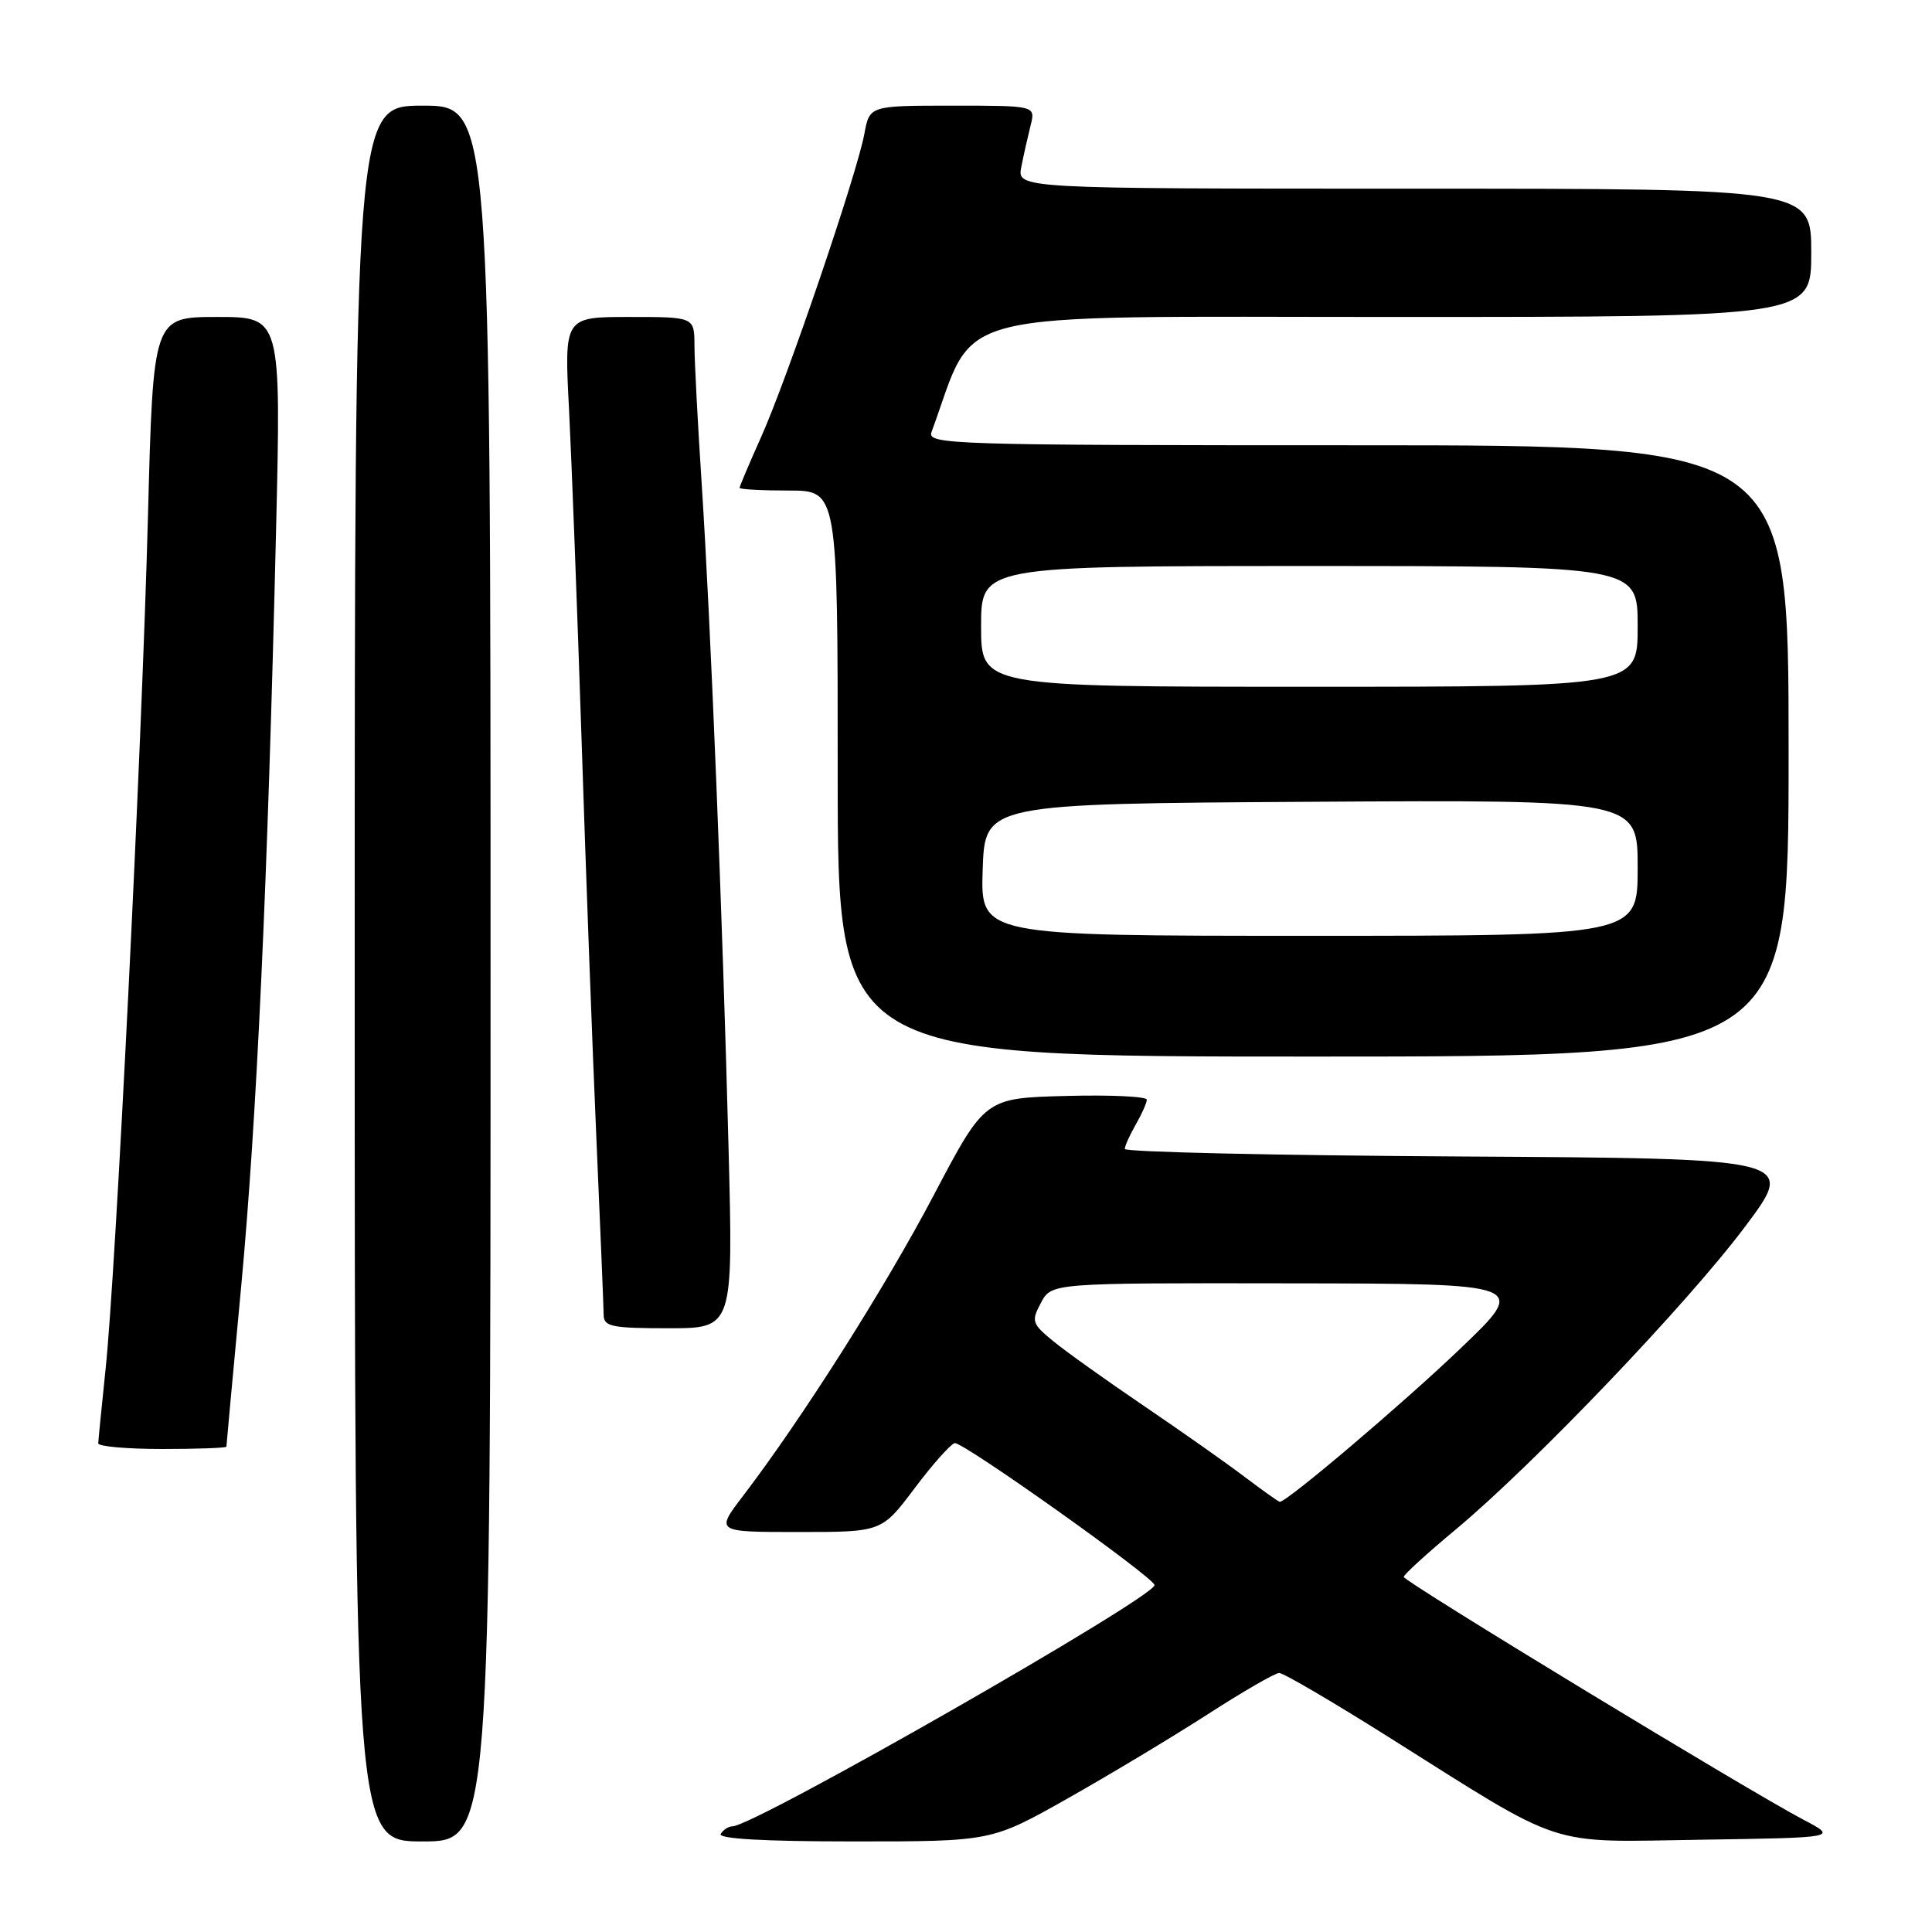 <?xml version="1.0" encoding="UTF-8" standalone="no"?>
<!DOCTYPE svg PUBLIC "-//W3C//DTD SVG 1.1//EN" "http://www.w3.org/Graphics/SVG/1.1/DTD/svg11.dtd" >
<svg xmlns="http://www.w3.org/2000/svg" xmlns:xlink="http://www.w3.org/1999/xlink" version="1.1" viewBox="0 0 256 256">
 <g >
 <path fill="currentColor"
d=" M 65.00 129.00 C 65.00 14.00 65.00 14.00 56.00 14.00 C 47.00 14.00 47.00 14.00 47.00 129.00 C 47.00 244.00 47.00 244.00 56.00 244.00 C 65.00 244.00 65.00 244.00 65.00 129.00 Z  M 141.44 238.32 C 146.97 235.20 155.32 230.18 160.00 227.17 C 164.68 224.15 168.95 221.68 169.50 221.68 C 170.05 221.67 176.57 225.49 184.00 230.17 C 207.73 245.11 204.63 244.09 225.50 243.77 C 243.50 243.50 243.50 243.50 239.00 241.14 C 231.77 237.35 186.01 209.55 186.00 208.95 C 186.00 208.65 189.11 205.81 192.91 202.65 C 203.24 194.04 223.63 172.70 231.26 162.50 C 238.00 153.50 238.00 153.50 193.50 153.24 C 169.03 153.10 149.02 152.65 149.04 152.24 C 149.05 151.83 149.71 150.38 150.50 149.00 C 151.29 147.62 151.95 146.15 151.96 145.72 C 151.98 145.29 147.16 145.06 141.25 145.22 C 130.50 145.50 130.50 145.50 123.71 158.40 C 117.23 170.70 106.27 187.98 98.43 198.25 C 94.81 203.00 94.81 203.00 105.82 203.00 C 116.83 203.00 116.83 203.00 121.17 197.23 C 123.55 194.06 125.95 191.36 126.50 191.22 C 127.51 190.97 152.94 209.04 152.98 210.03 C 153.04 211.63 99.91 242.00 97.05 242.00 C 96.54 242.00 95.84 242.45 95.50 243.00 C 95.10 243.65 101.22 244.00 113.13 244.00 C 131.37 244.00 131.37 244.00 141.44 238.32 Z  M 30.00 191.69 C 30.00 191.51 30.88 181.95 31.96 170.44 C 34.02 148.34 35.47 116.97 36.58 70.25 C 37.25 42.00 37.25 42.00 28.78 42.00 C 20.30 42.00 20.30 42.00 19.61 68.25 C 18.79 99.30 15.35 168.51 13.99 181.42 C 13.47 186.42 13.03 190.84 13.02 191.25 C 13.01 191.66 16.82 192.00 21.50 192.00 C 26.18 192.00 30.00 191.86 30.00 191.69 Z  M 96.54 152.25 C 95.75 121.61 94.17 82.40 92.97 64.00 C 92.45 56.02 92.02 47.81 92.02 45.75 C 92.00 42.00 92.00 42.00 83.38 42.00 C 74.76 42.00 74.76 42.00 75.40 54.25 C 75.74 60.99 76.49 80.67 77.06 98.00 C 77.62 115.33 78.51 139.18 79.03 151.00 C 79.55 162.82 79.98 173.29 79.99 174.25 C 80.00 175.78 81.08 176.00 88.57 176.00 C 97.15 176.00 97.15 176.00 96.54 152.25 Z  M 237.00 99.50 C 237.00 59.00 237.00 59.00 179.89 59.00 C 125.93 59.00 122.82 58.90 123.43 57.25 C 129.55 40.63 124.05 42.00 184.66 42.00 C 240.00 42.00 240.00 42.00 240.00 33.50 C 240.00 25.00 240.00 25.00 187.38 25.00 C 134.75 25.00 134.75 25.00 135.33 22.12 C 135.64 20.53 136.20 18.06 136.56 16.62 C 137.22 14.00 137.22 14.00 126.22 14.00 C 115.22 14.00 115.22 14.00 114.53 17.75 C 113.55 23.05 104.29 50.25 100.86 57.89 C 99.29 61.40 98.00 64.44 98.00 64.64 C 98.00 64.84 100.92 65.00 104.50 65.00 C 111.00 65.00 111.00 65.00 111.00 102.50 C 111.00 140.00 111.00 140.00 174.00 140.00 C 237.00 140.00 237.00 140.00 237.00 99.50 Z  M 164.89 195.67 C 162.48 193.84 156.45 189.60 151.50 186.24 C 146.55 182.88 141.16 179.03 139.52 177.68 C 136.73 175.38 136.63 175.06 137.94 172.61 C 139.34 170.00 139.34 170.00 170.92 170.05 C 202.50 170.09 202.50 170.09 193.50 178.70 C 185.90 185.97 170.55 199.00 169.58 199.00 C 169.42 199.00 167.31 197.50 164.89 195.67 Z  M 130.21 115.25 C 130.50 106.50 130.50 106.50 173.75 106.24 C 217.00 105.98 217.00 105.98 217.00 114.99 C 217.00 124.00 217.00 124.00 173.46 124.00 C 129.92 124.00 129.92 124.00 130.21 115.25 Z  M 130.00 83.00 C 130.00 75.00 130.00 75.00 173.50 75.00 C 217.00 75.00 217.00 75.00 217.00 83.00 C 217.00 91.00 217.00 91.00 173.50 91.00 C 130.00 91.00 130.00 91.00 130.00 83.00 Z "/>
</g>
</svg>